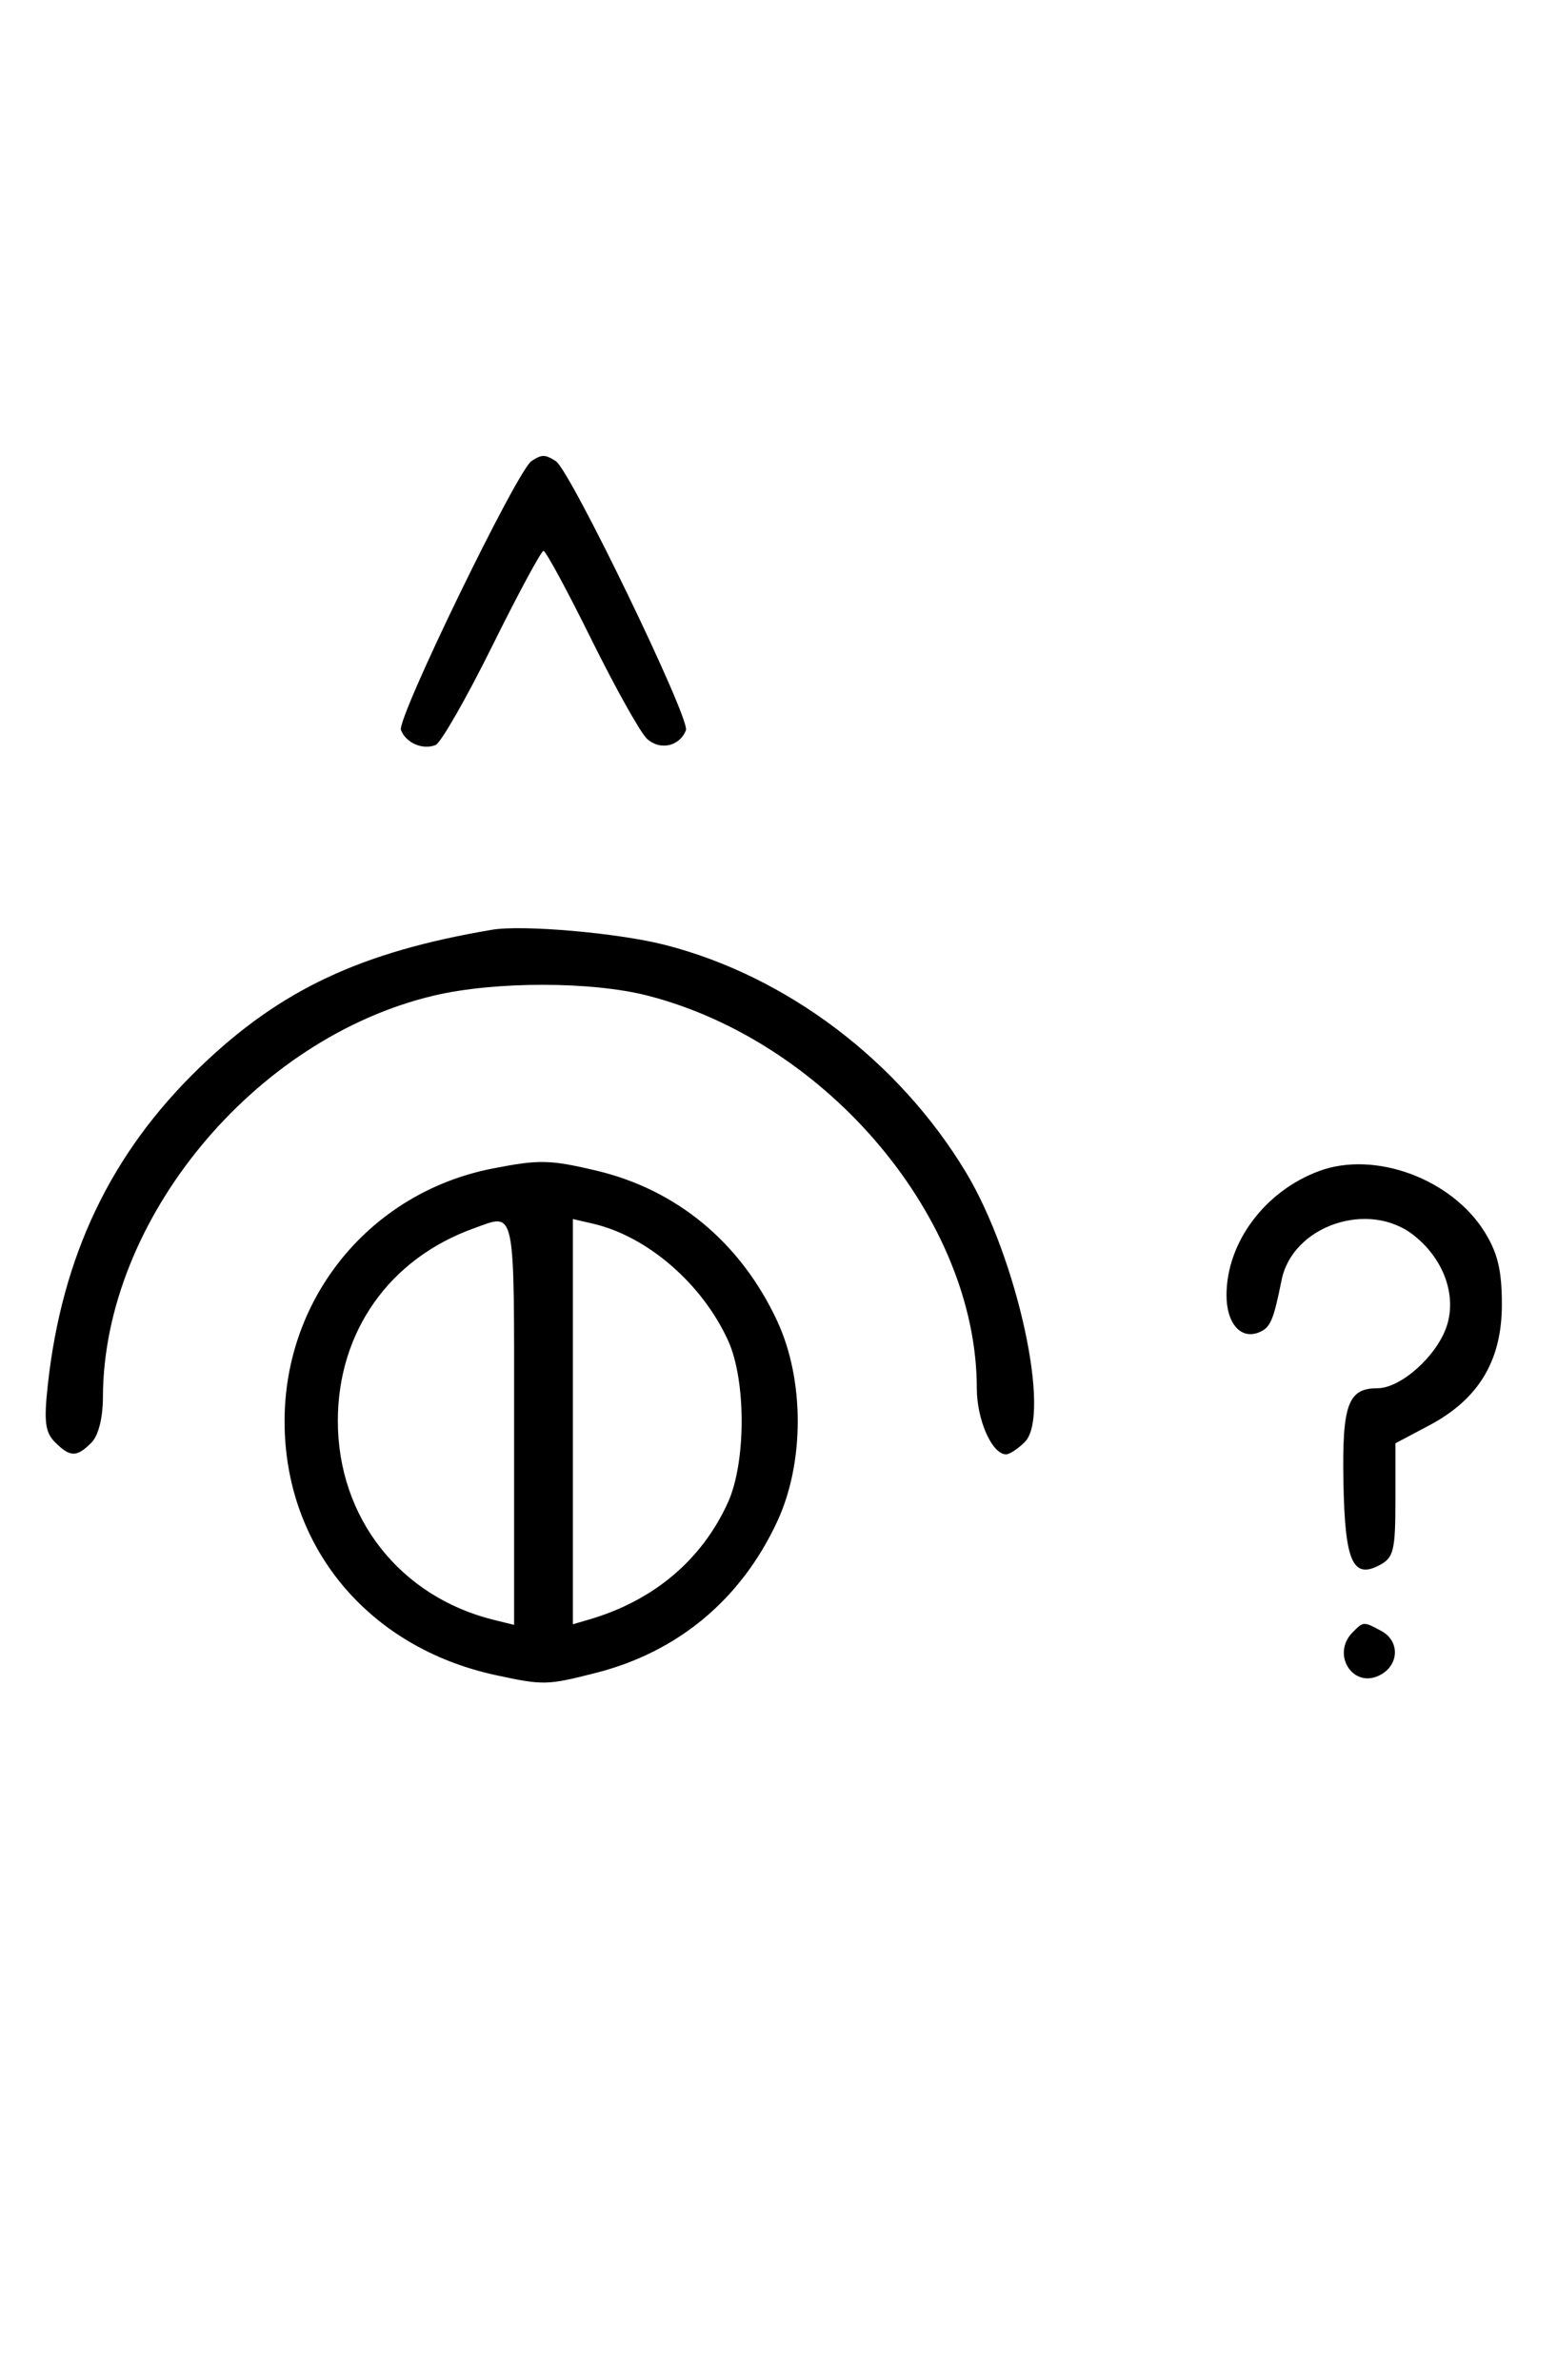 <svg xmlns="http://www.w3.org/2000/svg" width="212" height="324" viewBox="0 0 212 324" version="1.1">
	<path d="M 72.372 62.765 C 70.418 64.037, 54.003 97.844, 54.593 99.381 C 55.268 101.141, 57.513 102.124, 59.295 101.440 C 60.007 101.167, 63.480 95.106, 67.014 87.972 C 70.547 80.837, 73.692 75, 74.003 75 C 74.313 75, 77.252 80.432, 80.533 87.070 C 83.815 93.709, 87.222 99.795, 88.105 100.594 C 89.890 102.210, 92.550 101.615, 93.396 99.410 C 93.993 97.855, 77.631 64.022, 75.684 62.784 C 74.211 61.847, 73.786 61.845, 72.372 62.765 M 67 126.580 C 49.071 129.609, 38.129 134.764, 27.164 145.349 C 15.107 156.987, 8.421 170.983, 6.503 188.598 C 5.964 193.549, 6.150 195.007, 7.491 196.348 C 9.547 198.404, 10.439 198.418, 12.429 196.429 C 13.404 195.453, 14.006 193.082, 14.015 190.179 C 14.091 166.127, 34.559 141.323, 59.103 135.537 C 67.422 133.577, 80.634 133.591, 88.269 135.570 C 112.793 141.924, 133 166.056, 133 188.988 C 133 193.308, 135.075 198, 136.985 198 C 137.465 198, 138.614 197.243, 139.540 196.317 C 143.184 192.673, 138.489 171.177, 131.522 159.606 C 122.371 144.410, 107.070 132.857, 90.500 128.632 C 84.129 127.008, 71.167 125.876, 67 126.580 M 67.045 159.092 C 50.472 162.341, 38.748 176.597, 38.748 193.500 C 38.748 210.609, 50.147 224.310, 67.500 228.057 C 73.994 229.460, 74.480 229.449, 81.147 227.749 C 92.337 224.898, 100.914 217.731, 105.837 207.120 C 109.547 199.121, 109.547 187.879, 105.837 179.880 C 100.882 169.199, 92.164 161.953, 81.147 159.360 C 74.826 157.873, 73.405 157.846, 67.045 159.092 M 179.637 159.420 C 172.229 162.147, 167 169.151, 167 176.345 C 167 180.128, 168.903 182.358, 171.335 181.425 C 172.964 180.800, 173.373 179.875, 174.499 174.277 C 175.990 166.861, 186.351 163.342, 192.486 168.168 C 196.568 171.378, 198.371 176.346, 196.982 180.553 C 195.645 184.606, 190.736 189, 187.546 189 C 183.541 189, 182.732 191.233, 182.921 201.756 C 183.117 212.614, 184.182 215.043, 187.883 213.062 C 189.758 212.059, 190 211.048, 190 204.213 L 190 196.497 194.620 194.046 C 201.351 190.475, 204.502 185.219, 204.494 177.573 C 204.490 172.961, 203.927 170.596, 202.157 167.741 C 197.660 160.490, 187.214 156.630, 179.637 159.420 M 64.500 167.236 C 53.011 171.366, 46 181.299, 46 193.448 C 46 206.615, 54.446 217.384, 67.250 220.539 L 70 221.217 70 193.608 C 70 163.801, 70.283 165.158, 64.500 167.236 M 78 193.548 L 78 221.135 80.250 220.475 C 89.002 217.908, 95.564 212.372, 99.110 204.565 C 101.597 199.089, 101.609 187.932, 99.133 182.500 C 95.608 174.768, 88.145 168.313, 80.750 166.599 L 78 165.962 78 193.548 M 184.200 222.200 C 181.181 225.219, 184.247 230.008, 187.936 228.034 C 190.536 226.643, 190.606 223.395, 188.066 222.035 C 185.655 220.745, 185.655 220.745, 184.200 222.200 " stroke="none" fill="black" fill-rule="evenodd"/>
</svg>